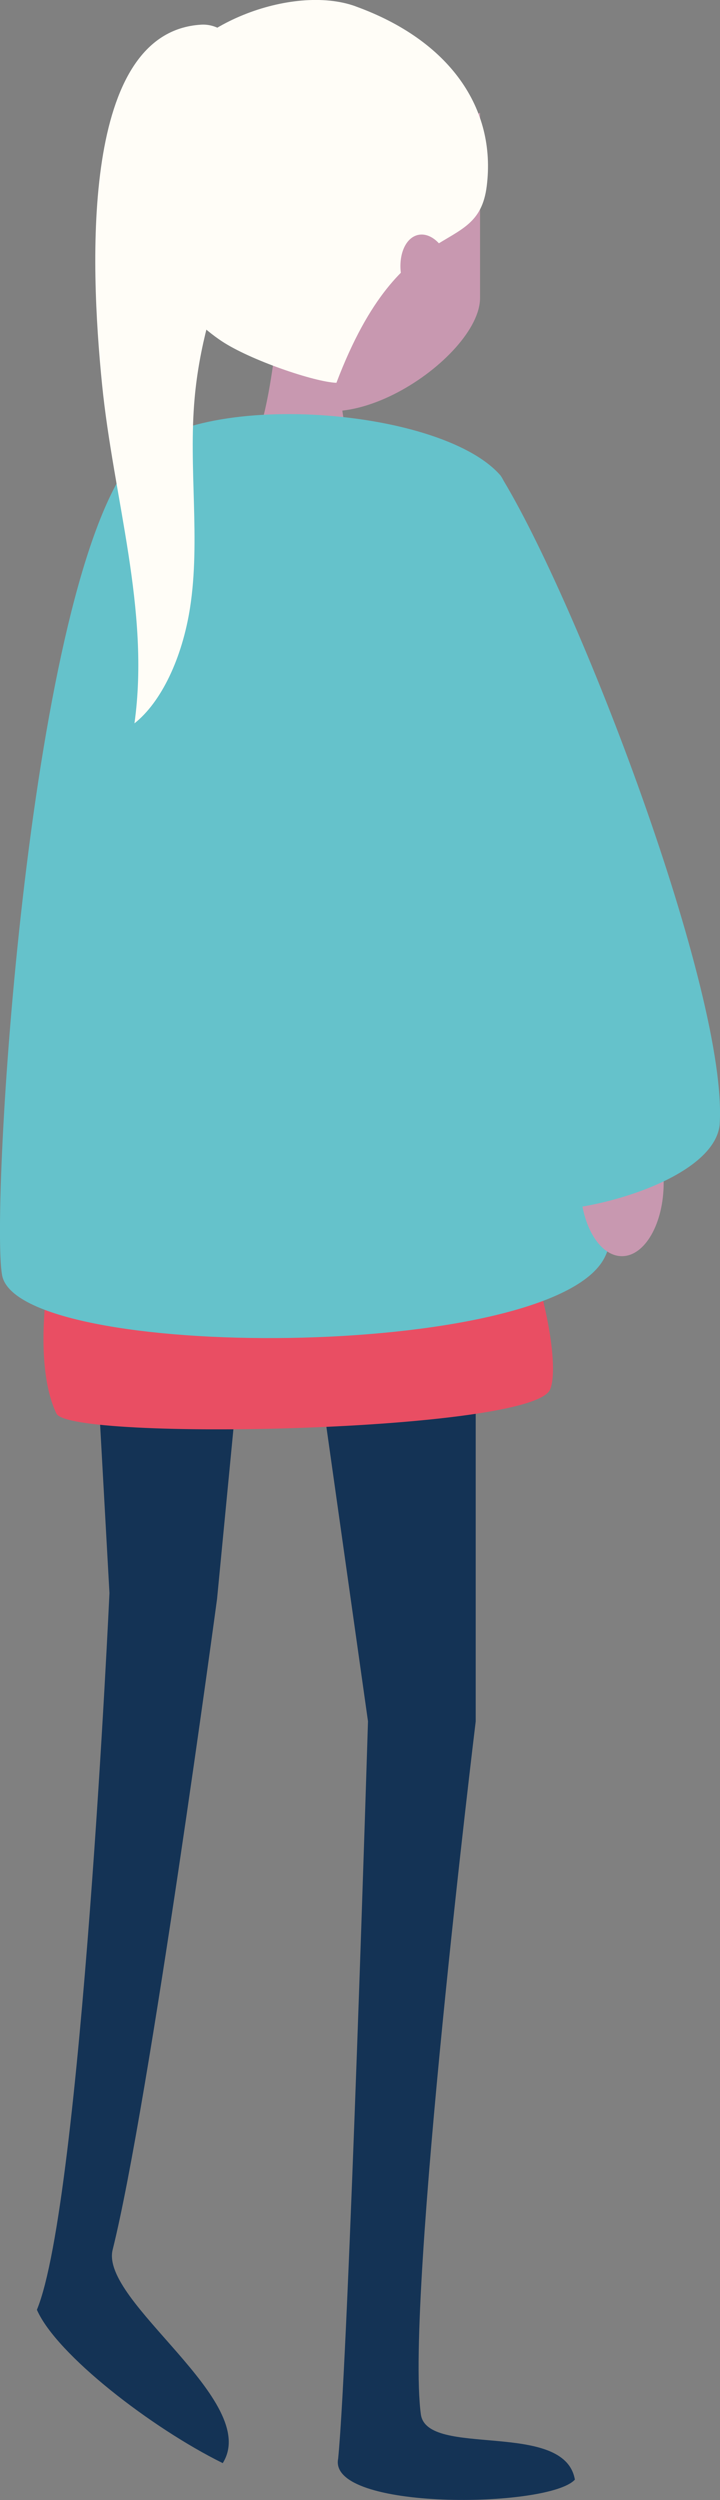 <?xml version="1.0" encoding="UTF-8"?><svg id="_レイヤー_2" xmlns="http://www.w3.org/2000/svg" viewBox="0 0 58.15 201.67"><rect x="0" y="0" width="58.15" height="201.67" fill="#808080" stroke="none"/><defs><style>.cls-1{fill:#e94e63;}.cls-1,.cls-2,.cls-3,.cls-4,.cls-5{stroke-width:0px;}.cls-2{fill:#65c2cb;}.cls-3{fill:#c898b0;}.cls-4{fill:#143355;}.cls-5{fill:#fffdf7;}</style></defs><g id="_サーファー"><path class="cls-4" d="m38.42,107.65v31.21s-5.69,46.61-4.43,55.89c.48,3.55,11.6.42,12.44,5.27-2.11,2.32-19.97,2.53-19.12-1.69.84-8.44,2.41-59.48,2.41-59.48l-5.09-35.99,13.78,4.78Z"/><path class="cls-4" d="m19.65,107.01l-2.12,21.97s-5.48,40.68-8.43,52.49c-1.05,4.19,12.02,12.23,8.89,17.22-5.76-2.84-13.44-8.77-15.01-12.37,3.59-8.65,5.86-57.81,5.86-57.81l-1.42-25.58,12.22,4.08Z"/><path class="cls-3" d="m38.77,9.09v14.95c0,4.88-12.23,13.1-16.53,6.93v-14.07l16.53-7.8Z"/><path class="cls-3" d="m25.79,38.32h0c1.41-.59,2.66-2.08,2.2-3.54-.79-2.5-.47-7.55-.47-7.55l-5.24.42s-.56,5.2-1.46,7.36c-.98,2.37,2.61,4.3,4.97,3.31Z"/><path class="cls-1" d="m6.66,92.42l31.76.37c4.46,5.34,7.06,16.75,6.01,19.29-1.41,3.42-38.78,4.19-39.87,1.95-1.68-3.45-1.59-11.35,2.1-21.6Z"/><path class="cls-2" d="m40.4,38.33c-4.94-5.63-25.49-7.04-29.92-1.02C2.14,48.62-.78,97.77.17,102.87c1.31,7,44.36,6.95,48.65-1.41,4.37-8.51-6-60.37-8.43-63.14Z"/><path class="cls-5" d="m28.72.51c-5.11-1.85-13.9,1.53-15.61,6.54-4.46,13.08,2.25,18.77,4.78,20.46,2.31,1.54,7.53,3.31,9.28,3.37,5.34-14.06,11.39-9.86,12.14-15.86.79-6.29-3-11.77-10.6-14.51Z"/><path class="cls-3" d="m32.45,22.47c.37,1.71,1.56,2.9,2.66,2.66,1.1-.24,1.69-1.82,1.32-3.52-.37-1.71-1.56-2.9-2.66-2.66-1.1.24-1.69,1.82-1.32,3.52Z"/><path class="cls-5" d="m21.41,11.65c-.05,4.26-1.66,6.08-2.89,9.2-1.31,3.32-2.44,7.22-2.8,11.26-.51,5.6.48,11.44-.37,16.91-.64,4.1-2.34,7.63-4.49,9.33,1.27-9.14-1.7-18.15-2.62-27.37-1-9.93-1.68-28.42,8.01-28.99,2.92-.17,5.22,4.36,5.16,9.66Z"/><path class="cls-3" d="m53.6,95.42c0,3.26-1.51,5.91-3.37,5.91s-3.37-2.64-3.37-5.91,1.51-5.91,3.37-5.91,3.37,2.64,3.37,5.91Z"/><path class="cls-2" d="m40.4,38.33c3.12,5.03,7.74,15.51,11.48,26.04,3.74,10.53,6.61,21.13,6.24,26.38-.54,4.78-12.43,7.6-15.63,6.71-3.2-.89-6.4-51.41-2.09-59.13Z"/></g></svg>